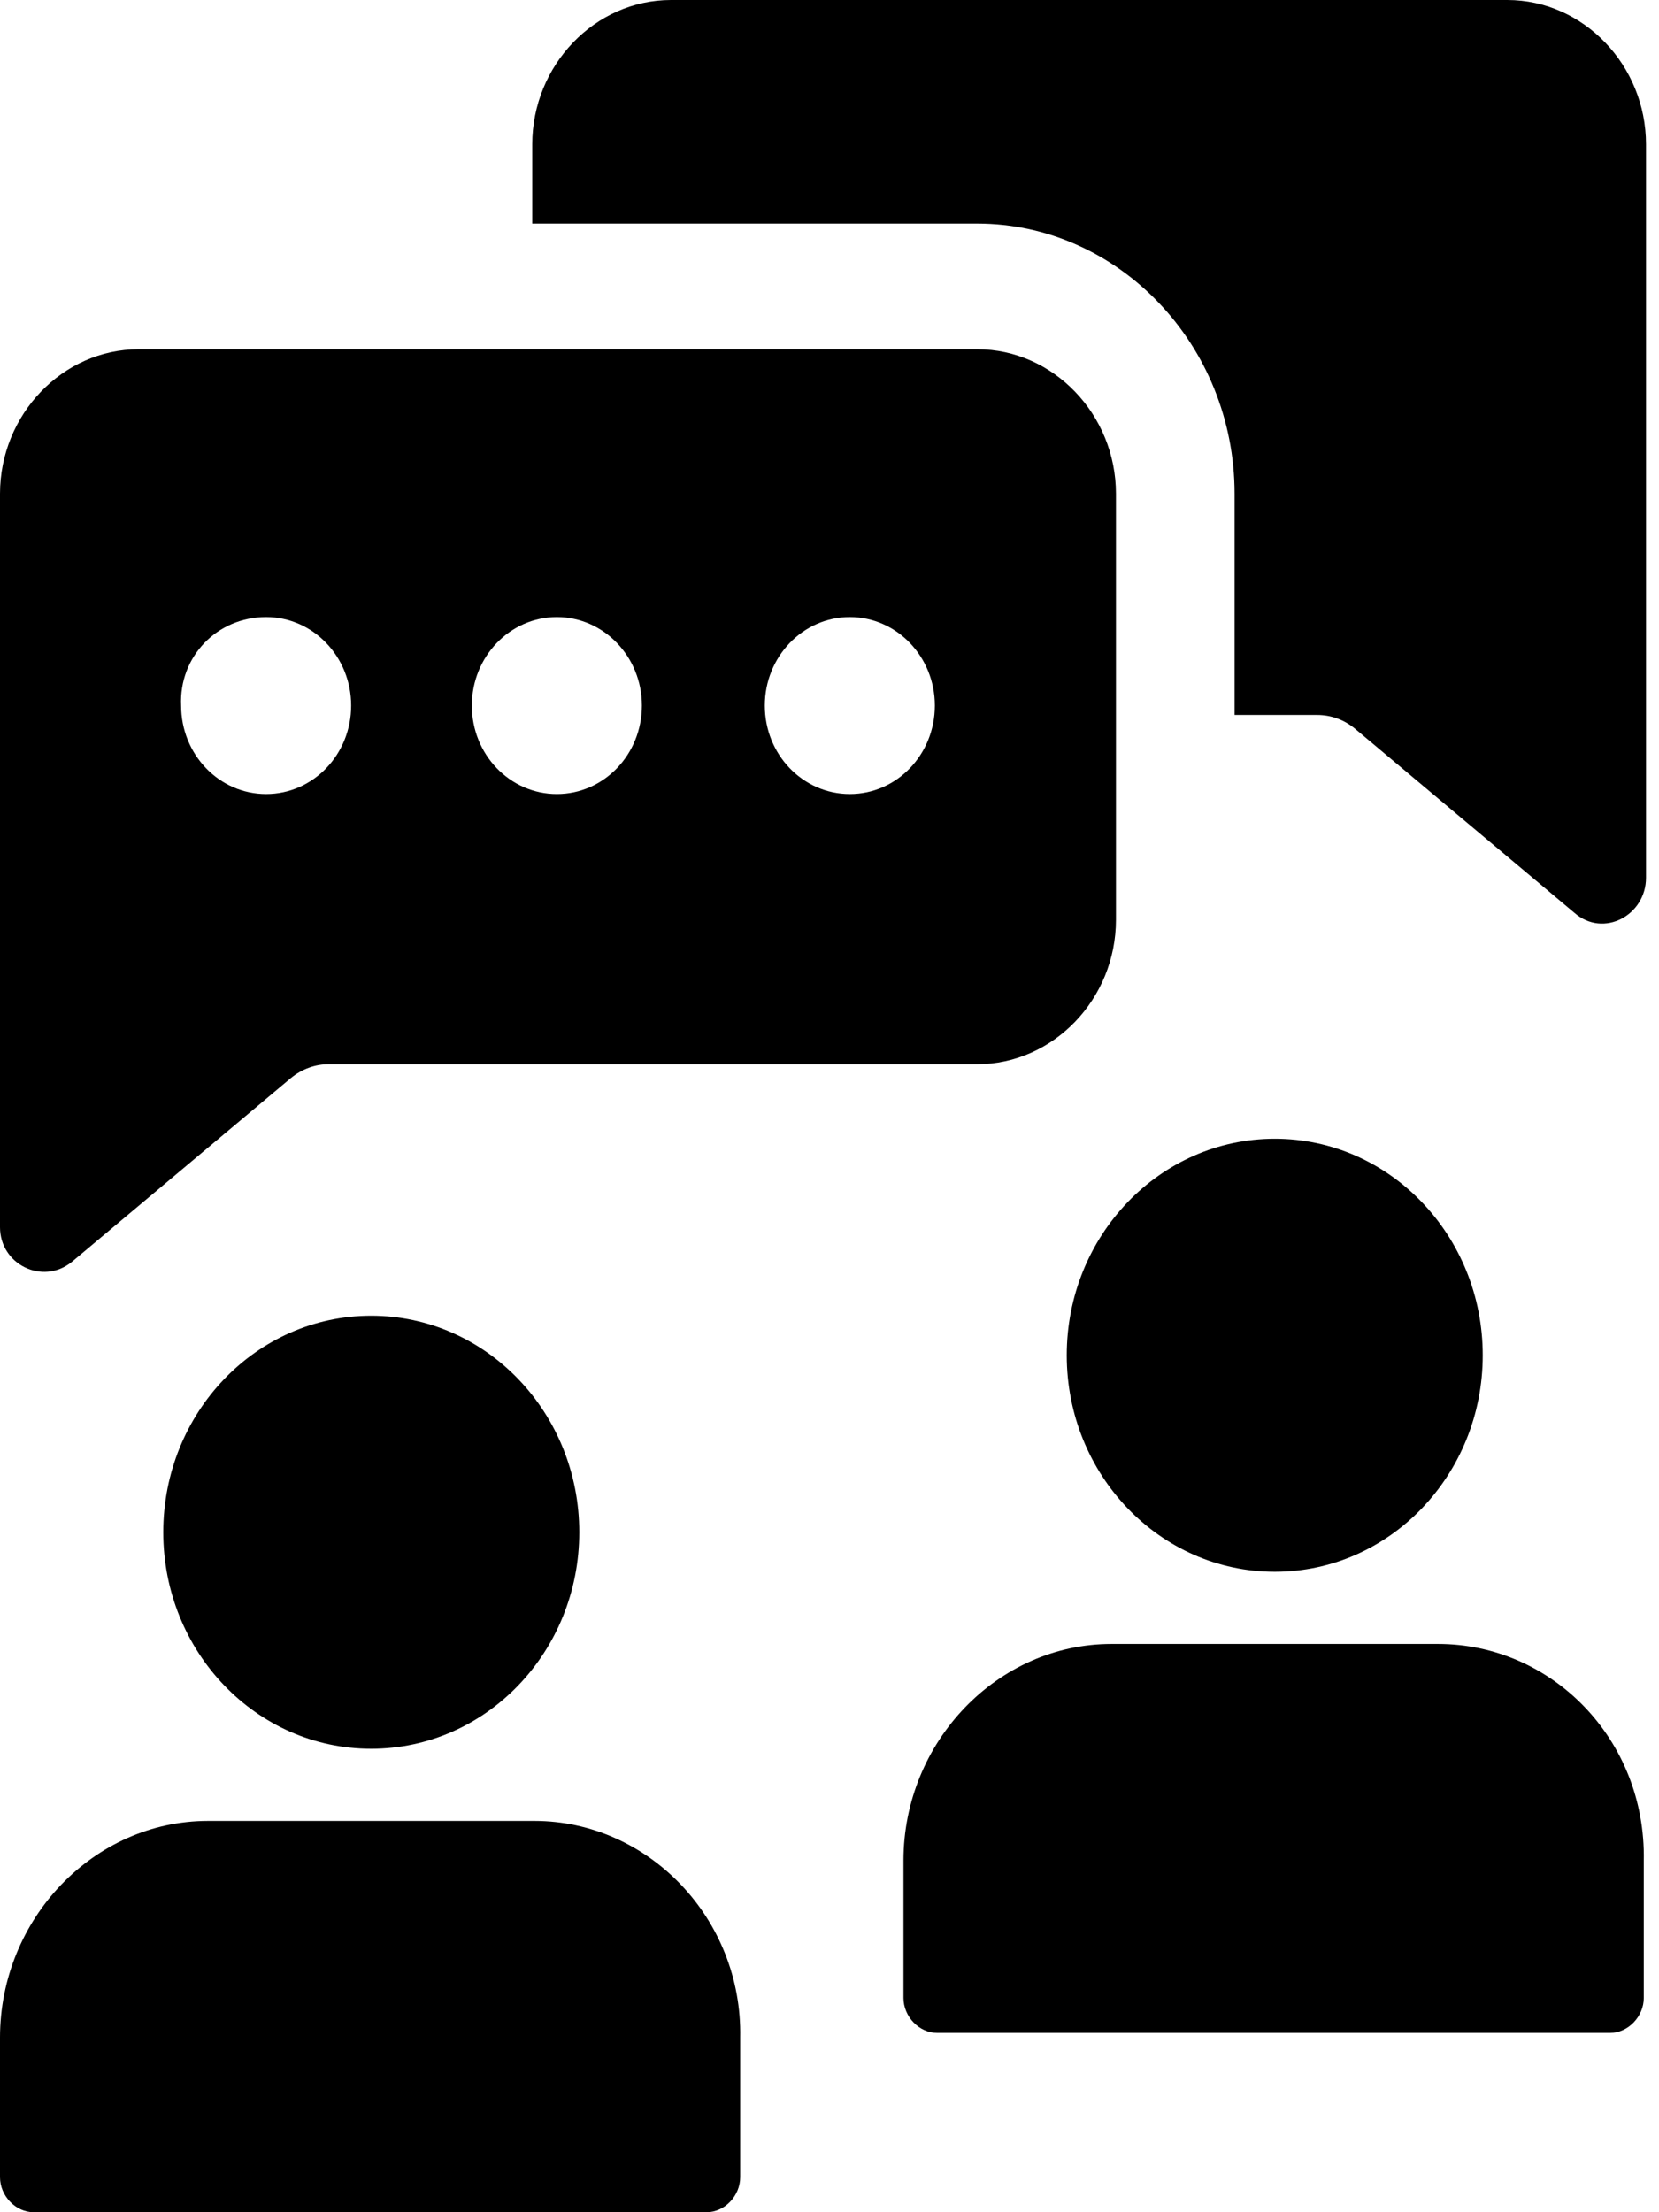 <svg width="12" height="16" viewBox="0 0 12 16" fill="none" xmlns="http://www.w3.org/2000/svg">
<path d="M3.866 13.17H1.504C0.679 13.17 0 13.878 0 14.737V15.747C0 15.882 0.113 16 0.243 16H5.112C5.241 16 5.354 15.882 5.354 15.747V14.737C5.371 13.878 4.691 13.17 3.866 13.17Z" fill="currentColor"/>
<path d="M2.685 12.648C3.516 12.648 4.19 11.947 4.19 11.082C4.19 10.217 3.516 9.516 2.685 9.516C1.854 9.516 1.181 10.217 1.181 11.082C1.181 11.947 1.854 12.648 2.685 12.648Z" fill="currentColor"/>
<path d="M10.401 11.89H8.04C7.215 11.89 6.535 12.598 6.535 13.457V14.45C6.535 14.585 6.648 14.703 6.778 14.703H11.647C11.776 14.703 11.89 14.585 11.89 14.45V13.457C11.906 12.581 11.226 11.89 10.401 11.89Z" fill="currentColor"/>
<path d="M9.221 11.368C10.052 11.368 10.725 10.667 10.725 9.802C10.725 8.937 10.052 8.236 9.221 8.236C8.39 8.236 7.716 8.937 7.716 9.802C7.716 10.667 8.39 11.368 9.221 11.368Z" fill="currentColor"/>
<path d="M8.93 3.571V5.171H9.528C9.625 5.171 9.722 5.204 9.803 5.272L11.388 6.602C11.599 6.787 11.906 6.619 11.906 6.349V1.044C11.906 0.472 11.453 0 10.903 0H4.853C4.303 0 3.85 0.472 3.85 1.044V1.617H7.069C8.088 1.617 8.93 2.493 8.93 3.571Z" fill="currentColor"/>
<path d="M0.518 9.128L2.103 7.798C2.184 7.731 2.281 7.697 2.378 7.697H7.069C7.619 7.697 8.072 7.225 8.072 6.653V3.571C8.072 2.998 7.619 2.526 7.069 2.526H1.003C0.453 2.526 0 2.998 0 3.571V8.876C0 9.145 0.307 9.297 0.518 9.128ZM6.147 4.463C6.487 4.463 6.762 4.75 6.762 5.103C6.762 5.457 6.487 5.743 6.147 5.743C5.807 5.743 5.532 5.457 5.532 5.103C5.532 4.75 5.807 4.463 6.147 4.463ZM4.028 4.463C4.368 4.463 4.643 4.75 4.643 5.103C4.643 5.457 4.368 5.743 4.028 5.743C3.688 5.743 3.413 5.457 3.413 5.103C3.413 4.75 3.688 4.463 4.028 4.463ZM1.925 4.463C2.265 4.463 2.54 4.75 2.54 5.103C2.54 5.457 2.265 5.743 1.925 5.743C1.585 5.743 1.31 5.457 1.31 5.103C1.294 4.75 1.569 4.463 1.925 4.463Z" fill="currentColor"/>
</svg>
